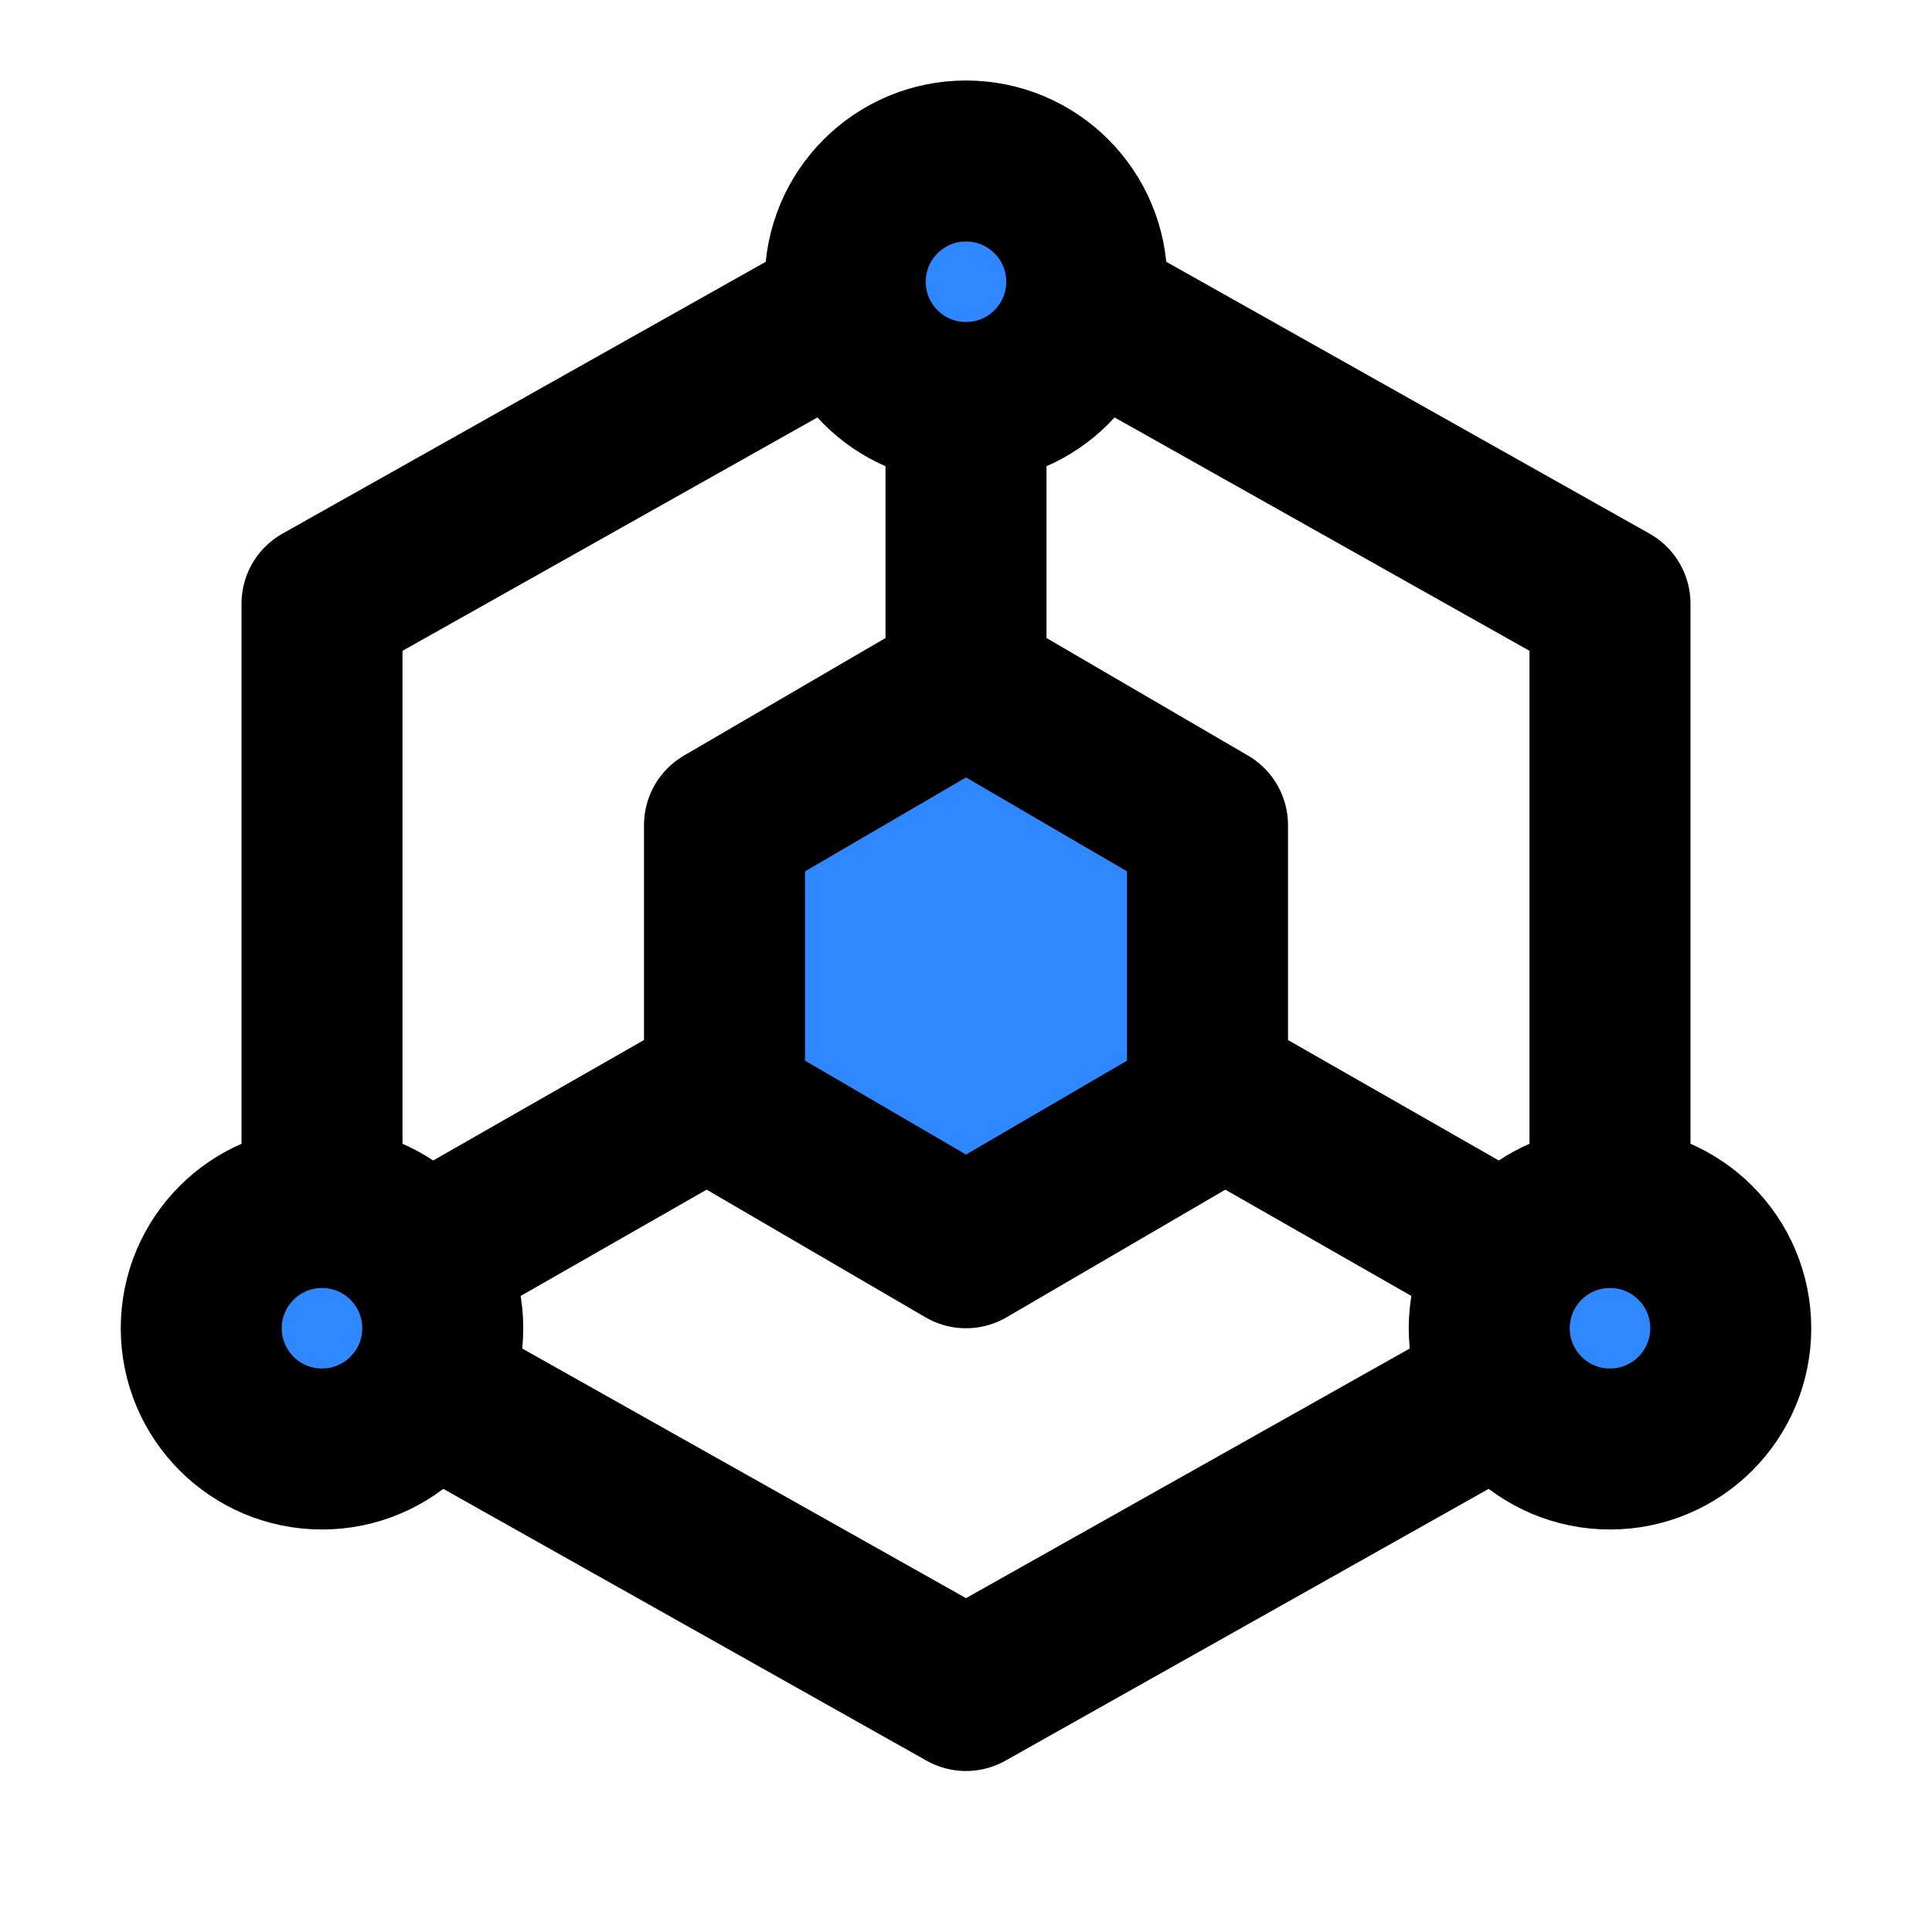<svg width="48" height="48" fill="none" xmlns="http://www.w3.org/2000/svg"><path d="M40 30V15L27.5 7.969m-7 0L8 15v15m3 4.688L24 42l8-4.5 5-2.813" stroke="#000" stroke-width="4" stroke-linecap="round" stroke-linejoin="round"/><path d="m21 18.75-3 1.75v7l3 1.75L24 31l3-1.75 3-1.75v-7l-3-1.75L24 17l-3 1.75Z" fill="#2F88FF" stroke="#000" stroke-width="4" stroke-linecap="round" stroke-linejoin="round"/><path d="M24 17v-7M30 27l7 4M18 27l-7 4" stroke="#000" stroke-width="4" stroke-linecap="round" stroke-linejoin="round"/><circle cx="24" cy="7" r="3" fill="#2F88FF" stroke="#000" stroke-width="4" stroke-linecap="round" stroke-linejoin="round"/><circle cx="8" cy="33" r="3" fill="#2F88FF" stroke="#000" stroke-width="4" stroke-linecap="round" stroke-linejoin="round"/><circle cx="40" cy="33" r="3" fill="#2F88FF" stroke="#000" stroke-width="4" stroke-linecap="round" stroke-linejoin="round"/></svg>